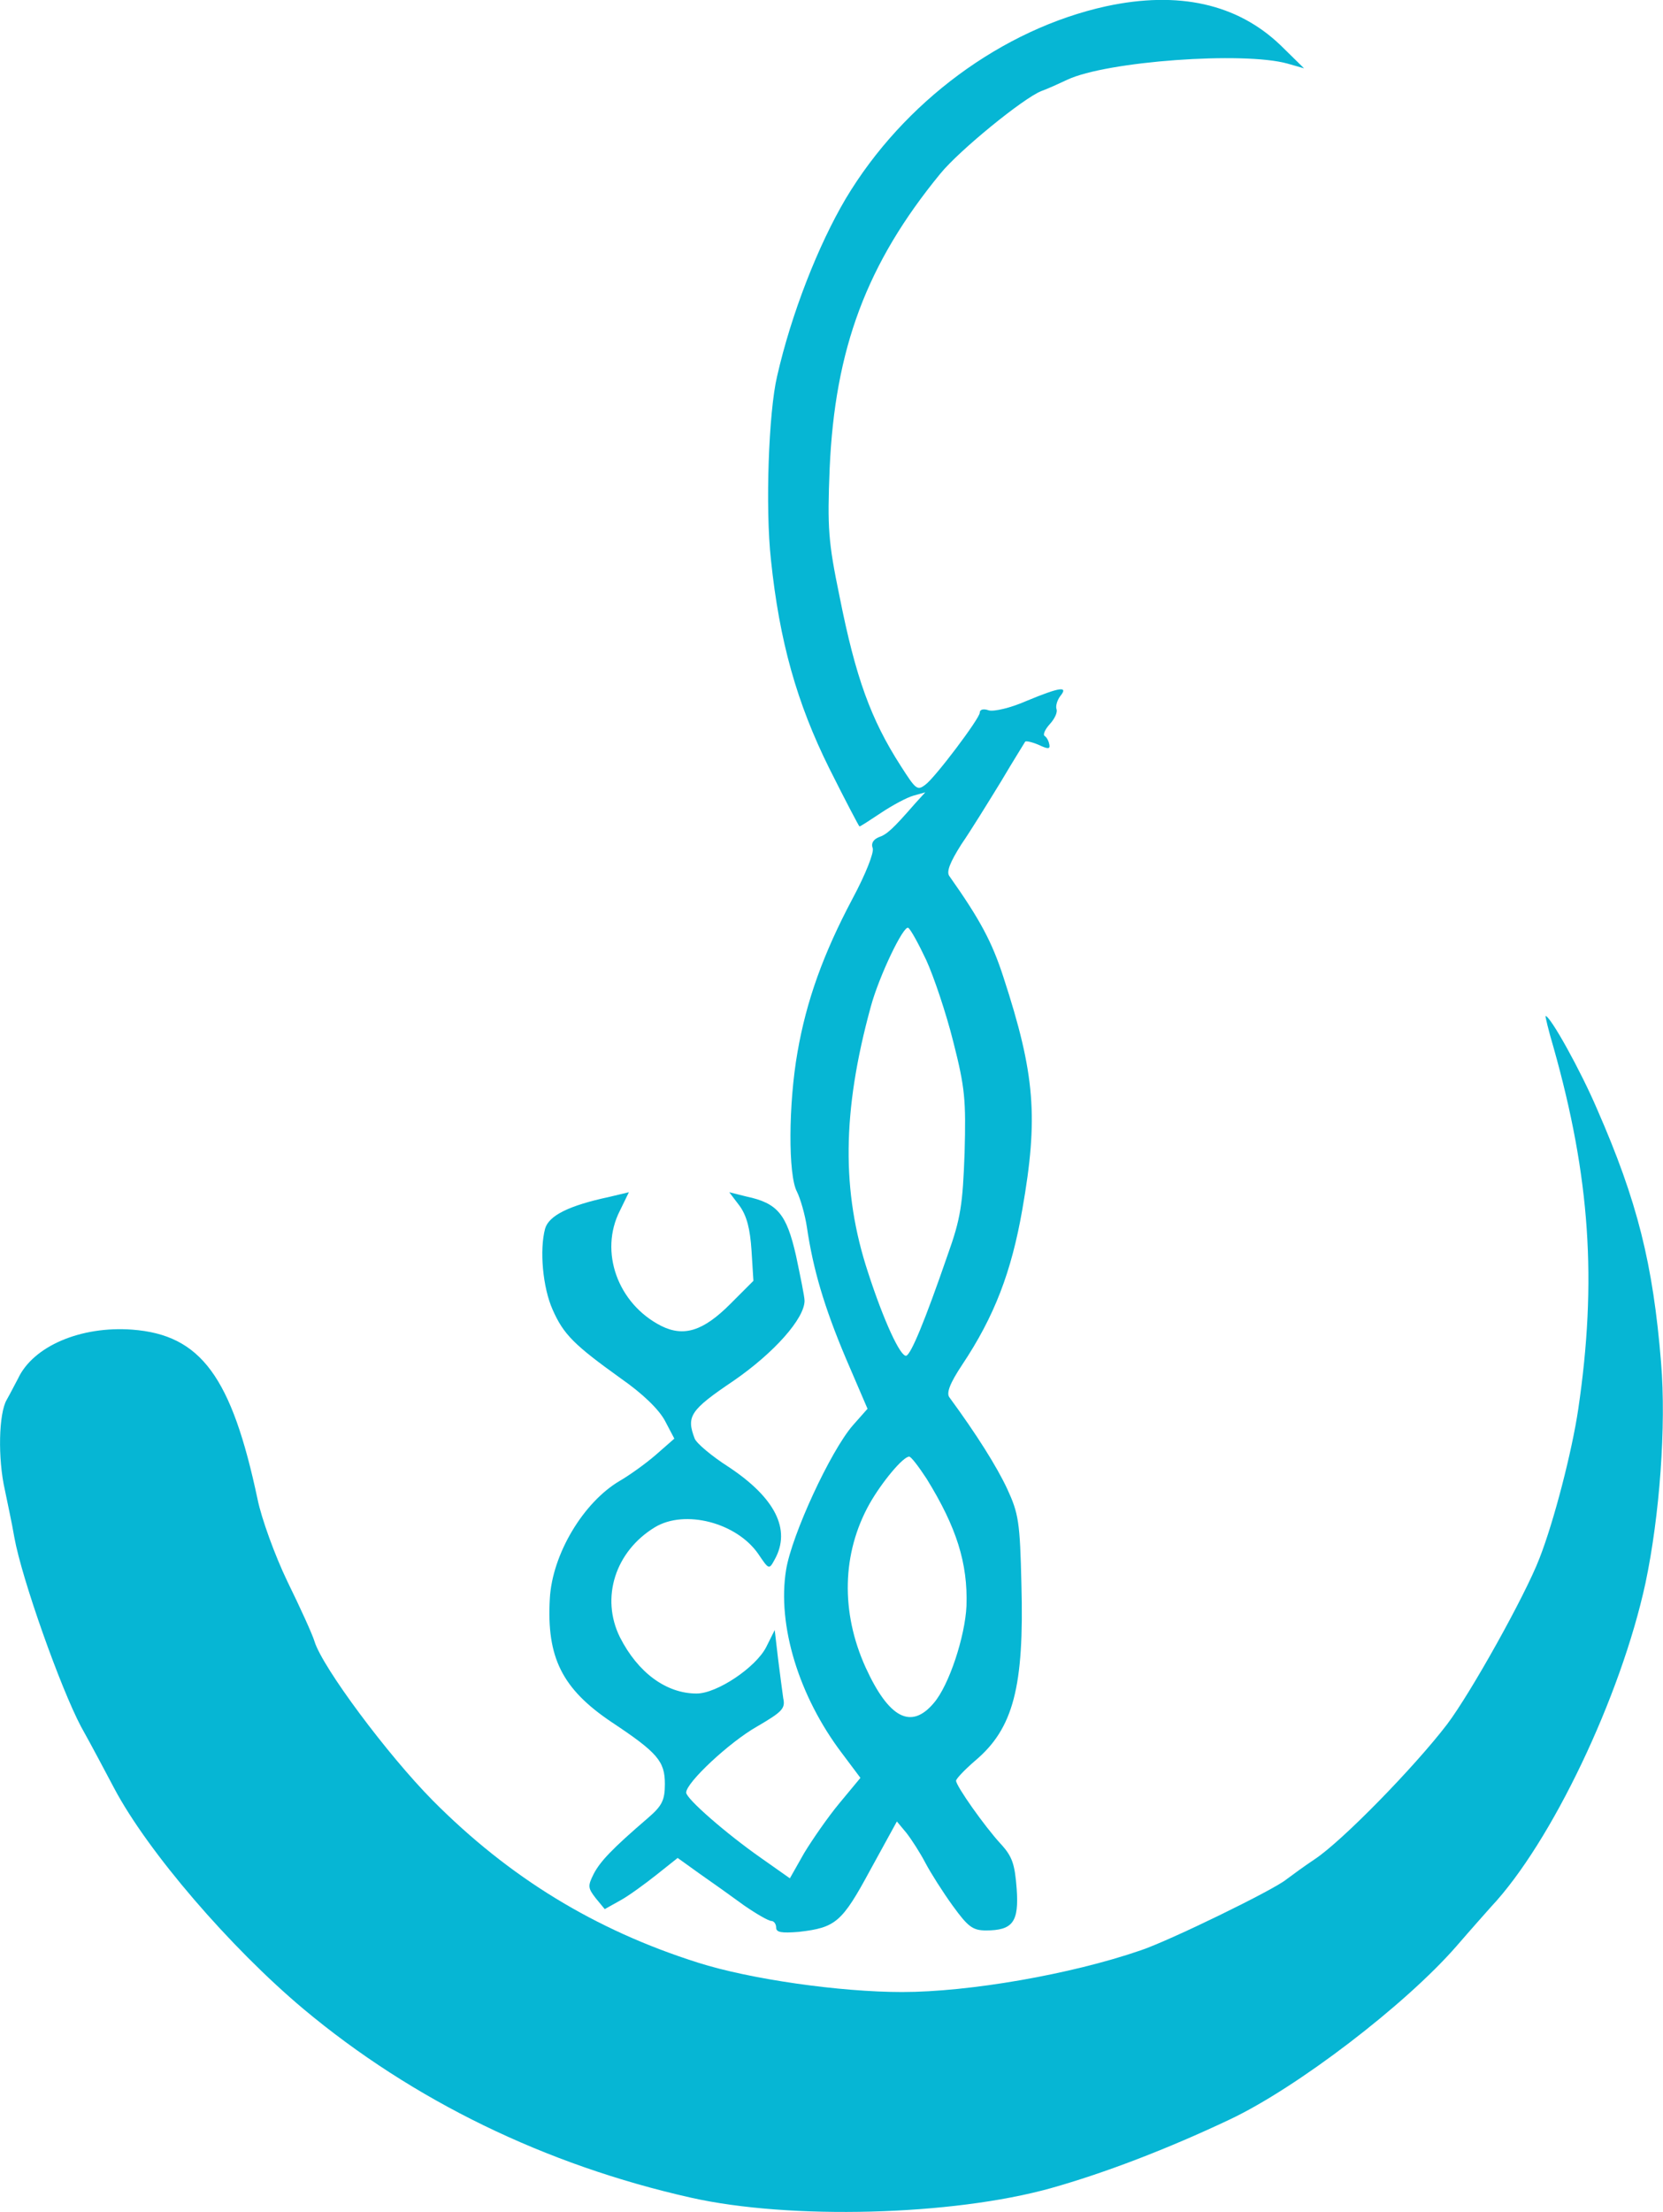 <?xml version="1.0" standalone="no"?>
<!DOCTYPE svg PUBLIC "-//W3C//DTD SVG 20010904//EN"
 "http://www.w3.org/TR/2001/REC-SVG-20010904/DTD/svg10.dtd">
<svg version="1.0" xmlns="http://www.w3.org/2000/svg"
 width="40px" height="53.17px" viewBox="0 0 351.201 466.863"
 preserveAspectRatio="xMidYMid meet">
<g transform="translate(-121.091,515.422) scale(0.1,-0.1)"
fill="#06b6d4" stroke="none">
<path d="M3547 5141 c-219 -48 -428 -202 -550 -406 -58 -98 -115 -243 -145
-375 -18 -76 -25 -278 -13 -387 18 -173 55 -303 123 -440 34 -68 63 -123 64
-123 2 0 22 13 46 29 24 16 54 32 68 36 l25 7 -21 -23 c-48 -55 -60 -66 -78
-72 -11 -5 -16 -13 -12 -23 3 -9 -15 -55 -43 -107 -61 -115 -97 -214 -116
-324 -19 -108 -20 -259 -1 -294 7 -14 17 -48 21 -75 13 -88 36 -167 82 -276
l46 -107 -31 -35 c-47 -54 -129 -231 -141 -305 -19 -117 27 -267 118 -387 l39
-52 -44 -53 c-25 -30 -58 -78 -75 -106 l-30 -53 -61 43 c-73 51 -158 125 -158
138 0 21 91 106 149 139 53 31 61 38 56 60 -2 14 -7 52 -11 84 l-7 60 -18 -36
c-22 -43 -104 -98 -147 -98 -64 0 -124 44 -162 119 -41 83 -10 181 74 232 63
38 172 10 218 -56 23 -34 23 -34 35 -12 35 63 1 130 -97 195 -36 23 -68 50
-72 60 -18 47 -10 60 82 122 87 60 150 132 150 169 0 9 -9 52 -18 95 -20 88
-39 111 -105 125 l-36 9 22 -29 c15 -21 22 -48 25 -94 l4 -64 -49 -49 c-57
-57 -98 -70 -146 -46 -92 47 -131 157 -87 243 l19 39 -42 -10 c-84 -18 -127
-39 -135 -67 -12 -45 -5 -124 16 -171 23 -52 45 -74 144 -145 46 -32 80 -65
93 -89 l20 -38 -40 -35 c-22 -19 -56 -43 -75 -54 -77 -45 -143 -155 -148 -249
-7 -124 26 -190 130 -260 98 -65 113 -83 113 -131 0 -34 -6 -46 -35 -71 -78
-67 -101 -92 -115 -118 -13 -26 -13 -30 4 -52 l19 -23 34 19 c18 10 52 35 76
54 l44 35 46 -33 c26 -18 68 -48 94 -67 26 -18 52 -33 58 -33 5 0 10 -6 10
-14 0 -10 11 -12 48 -9 78 9 91 20 151 131 l56 102 20 -24 c11 -14 29 -42 40
-63 11 -21 37 -62 58 -91 32 -44 42 -52 70 -52 57 0 70 18 65 88 -4 52 -9 68
-34 95 -34 37 -94 122 -94 133 0 4 18 23 40 42 81 68 104 156 98 373 -3 131
-6 149 -30 201 -22 47 -64 114 -122 193 -7 9 1 30 27 69 68 102 104 196 127
328 34 194 27 285 -40 490 -24 74 -49 121 -114 213 -7 9 1 29 25 67 20 29 57
89 84 133 26 44 50 82 51 84 2 2 15 -1 29 -7 19 -9 24 -9 22 1 -1 6 -5 15 -10
18 -4 3 1 14 11 25 10 11 17 25 14 32 -2 7 2 19 8 27 18 22 -1 19 -71 -10 -34
-15 -69 -23 -80 -20 -11 4 -19 2 -19 -5 0 -12 -95 -138 -115 -152 -17 -13 -20
-10 -52 40 -63 98 -95 186 -129 357 -24 116 -26 145 -21 270 11 253 78 433
234 623 40 49 175 159 213 174 14 5 38 16 55 24 83 39 372 60 465 34 l35 -10
-50 49 c-91 87 -215 115 -368 82z m-380 -2013 c16 -35 42 -112 57 -172 25 -98
27 -123 24 -235 -4 -109 -8 -138 -36 -216 -49 -142 -77 -208 -87 -212 -12 -4
-48 74 -81 176 -56 170 -55 339 6 561 17 63 69 172 79 166 5 -3 22 -34 38 -68z
m1 -1095 c63 -102 87 -178 84 -268 -3 -65 -37 -168 -69 -205 -48 -57 -95 -32
-144 75 -53 117 -50 241 8 345 26 46 71 100 84 100 4 0 20 -21 37 -47z"/>
<path d="M4492 2943 c77 -273 92 -492 52 -763 -13 -88 -51 -236 -82 -315 -30
-78 -145 -284 -195 -350 -68 -89 -222 -247 -280 -285 -21 -14 -47 -33 -59 -42
-26 -22 -248 -130 -308 -150 -148 -51 -363 -88 -504 -88 -131 0 -321 27 -431
62 -218 69 -399 180 -560 342 -96 97 -233 281 -250 336 -4 14 -30 71 -57 126
-27 56 -55 134 -63 173 -55 260 -120 348 -265 359 -109 8 -209 -35 -241 -103
-6 -11 -16 -31 -24 -45 -17 -29 -19 -124 -4 -190 5 -25 15 -70 20 -100 16 -89
98 -319 141 -400 23 -41 54 -100 70 -130 71 -134 245 -336 400 -466 231 -193
511 -329 818 -398 209 -47 552 -38 760 20 114 32 247 83 378 145 142 67 371
242 479 366 32 37 65 74 73 83 127 135 274 443 326 683 30 142 44 332 33 465
-17 209 -50 341 -135 535 -35 82 -99 197 -109 197 -1 0 6 -30 17 -67z"/>
</g>
</svg>
